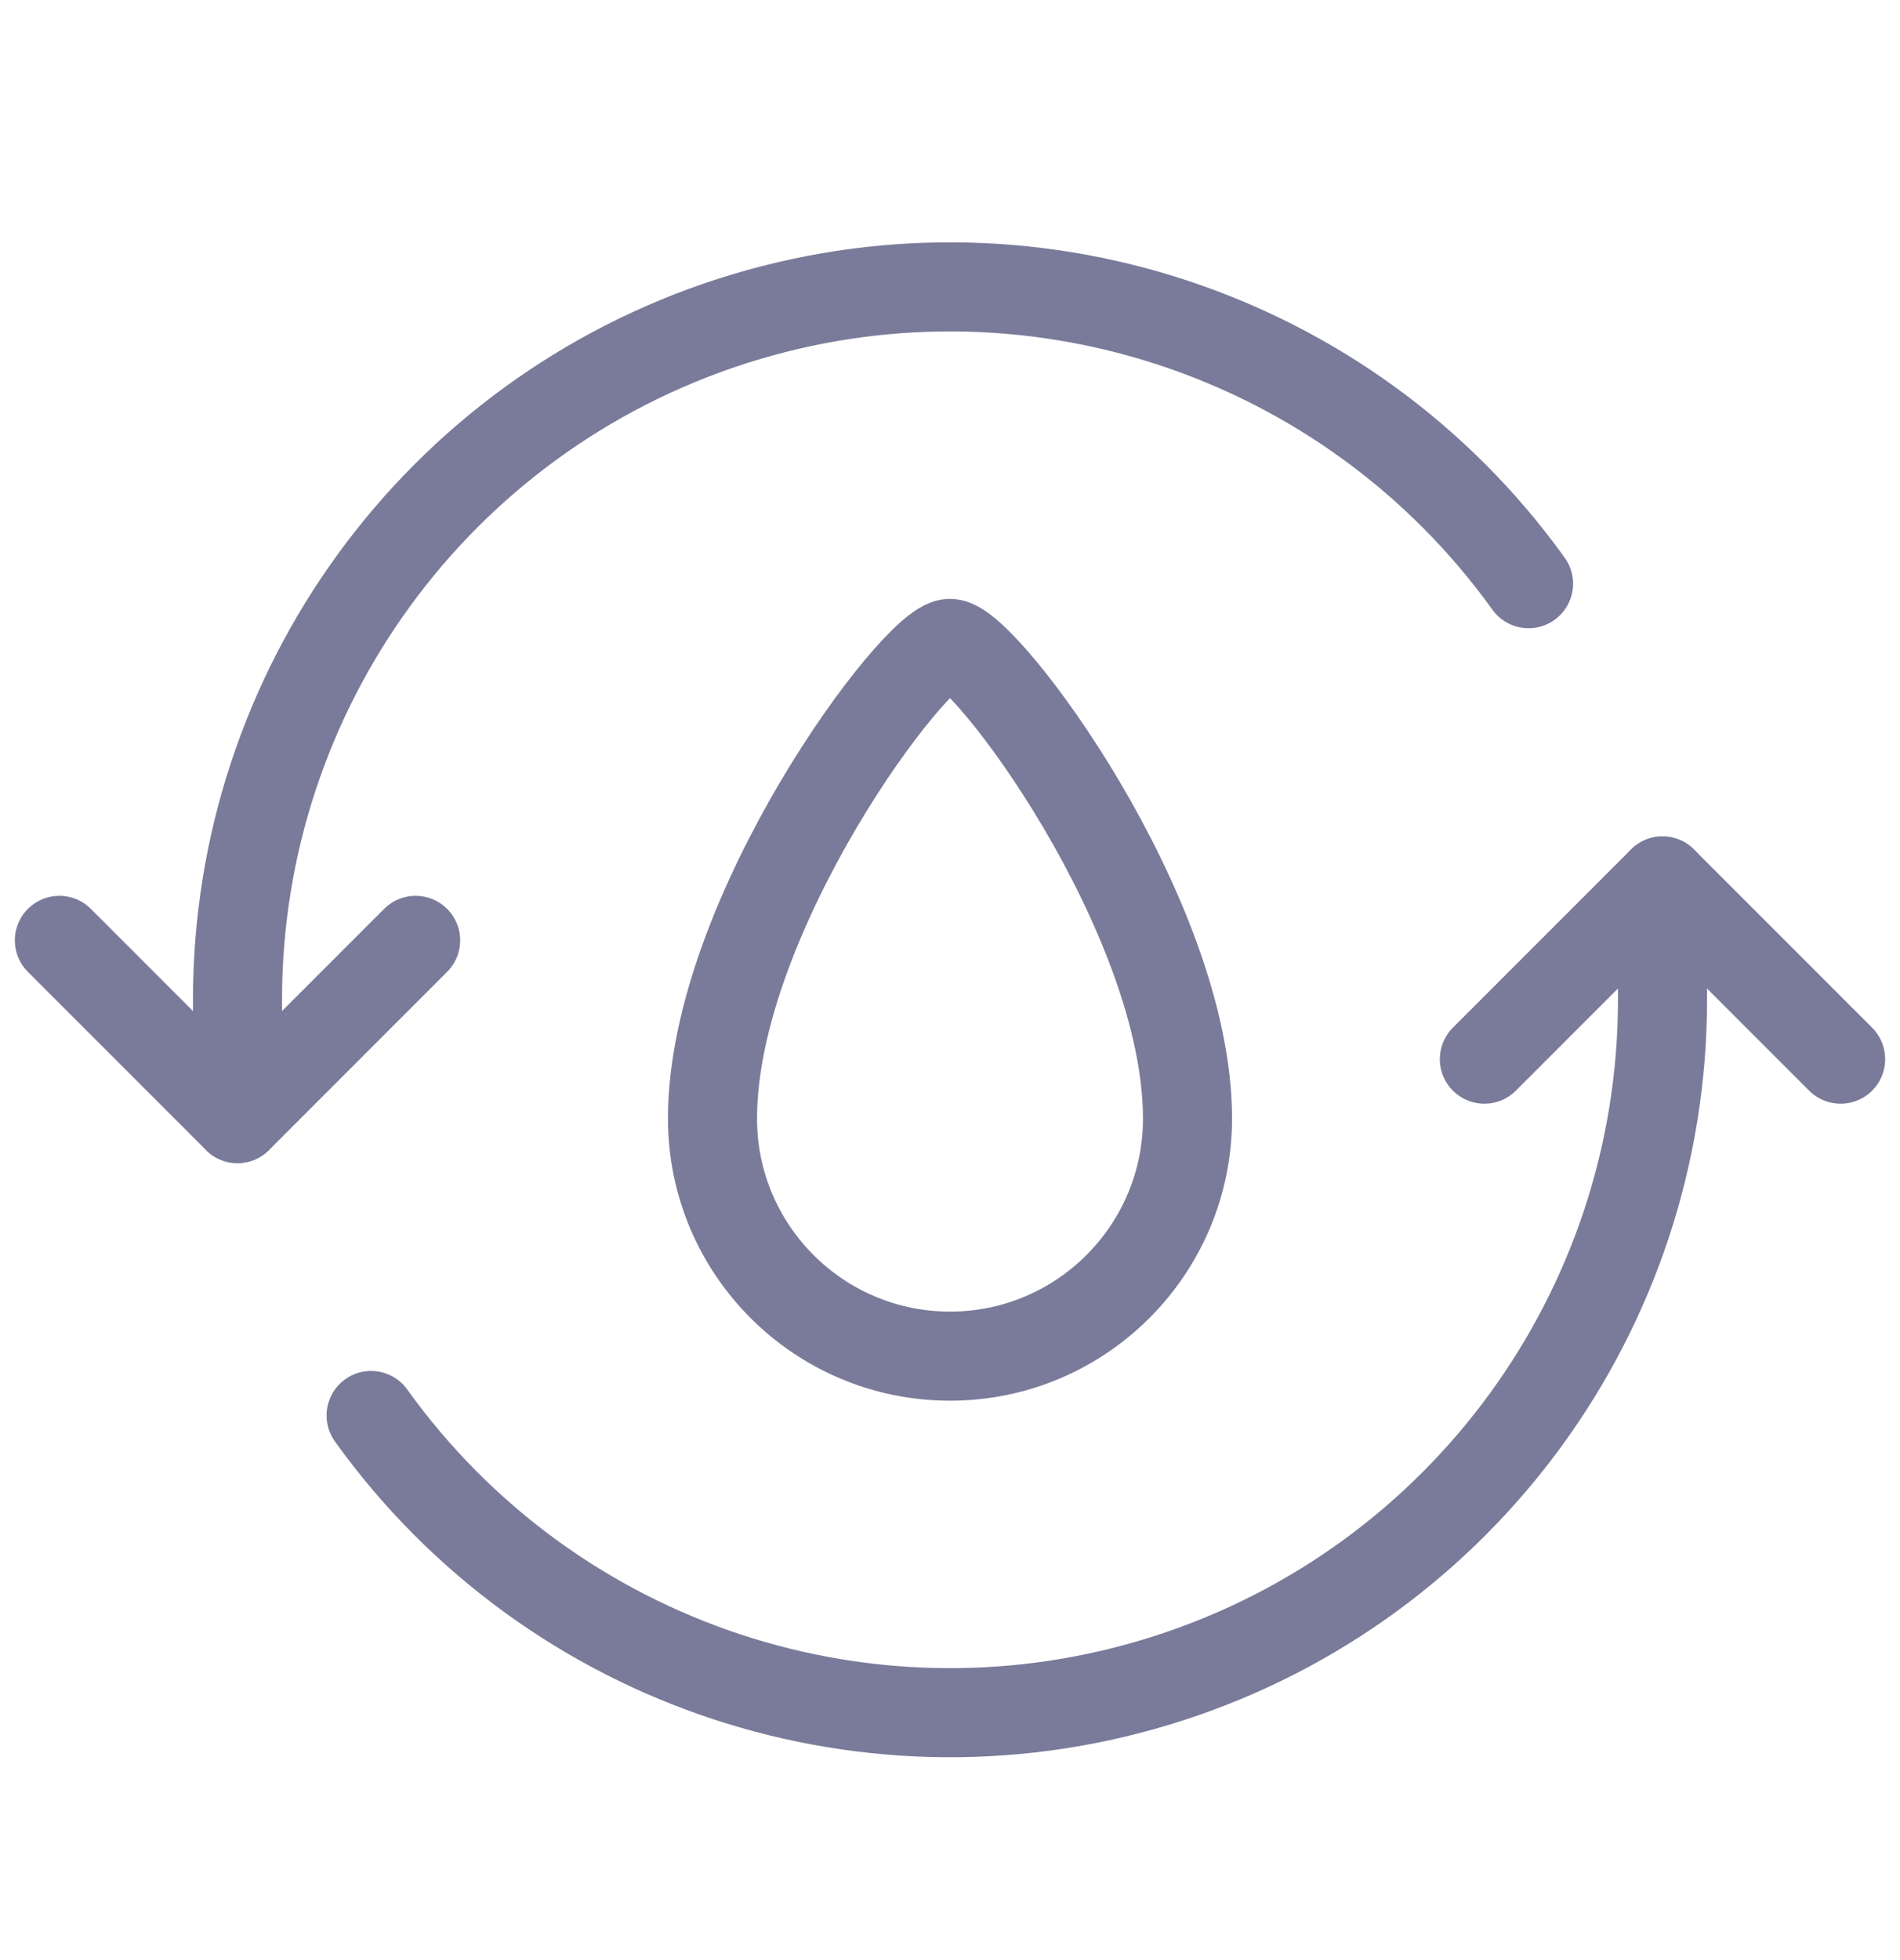 <svg width="32" height="33" viewBox="0 0 32 33" fill="none" xmlns="http://www.w3.org/2000/svg">
<g clip-path="url(#clip0_5352_820)">
<path fill-rule="evenodd" clip-rule="evenodd" d="M20 18.832C20 21.041 18.209 22.832 16 22.832C13.791 22.832 12 21.041 12 18.832C12 15.404 15.428 10.832 16 10.832C16.572 10.832 20 15.404 20 18.832Z" stroke="#7A7B9A" stroke-width="1.5" stroke-linecap="round" stroke-linejoin="round"/>
<path d="M6.25 23.831C9.289 28.065 14.714 29.854 19.676 28.257C24.637 26.661 28.001 22.044 28 16.832V14.832" stroke="#7A7B9A" stroke-width="1.5" stroke-linecap="round" stroke-linejoin="round"/>
<path d="M25.744 9.827C22.703 5.596 17.279 3.811 12.32 5.409C7.361 7.007 3.999 11.622 4 16.832V18.832" stroke="#7A7B9A" stroke-width="1.5" stroke-linecap="round" stroke-linejoin="round"/>
<path d="M1 15.832L4 18.832L7 15.832" stroke="#7A7B9A" stroke-width="1.5" stroke-linecap="round" stroke-linejoin="round"/>
<path d="M31 17.832L28 14.832L25 17.832" stroke="#7A7B9A" stroke-width="1.5" stroke-linecap="round" stroke-linejoin="round"/>
</g>
<defs>
<clipPath id="clip0_5352_820">
<rect width="32" height="32" fill="white" transform="translate(0 0.832)"/>
</clipPath>
</defs>
</svg>
